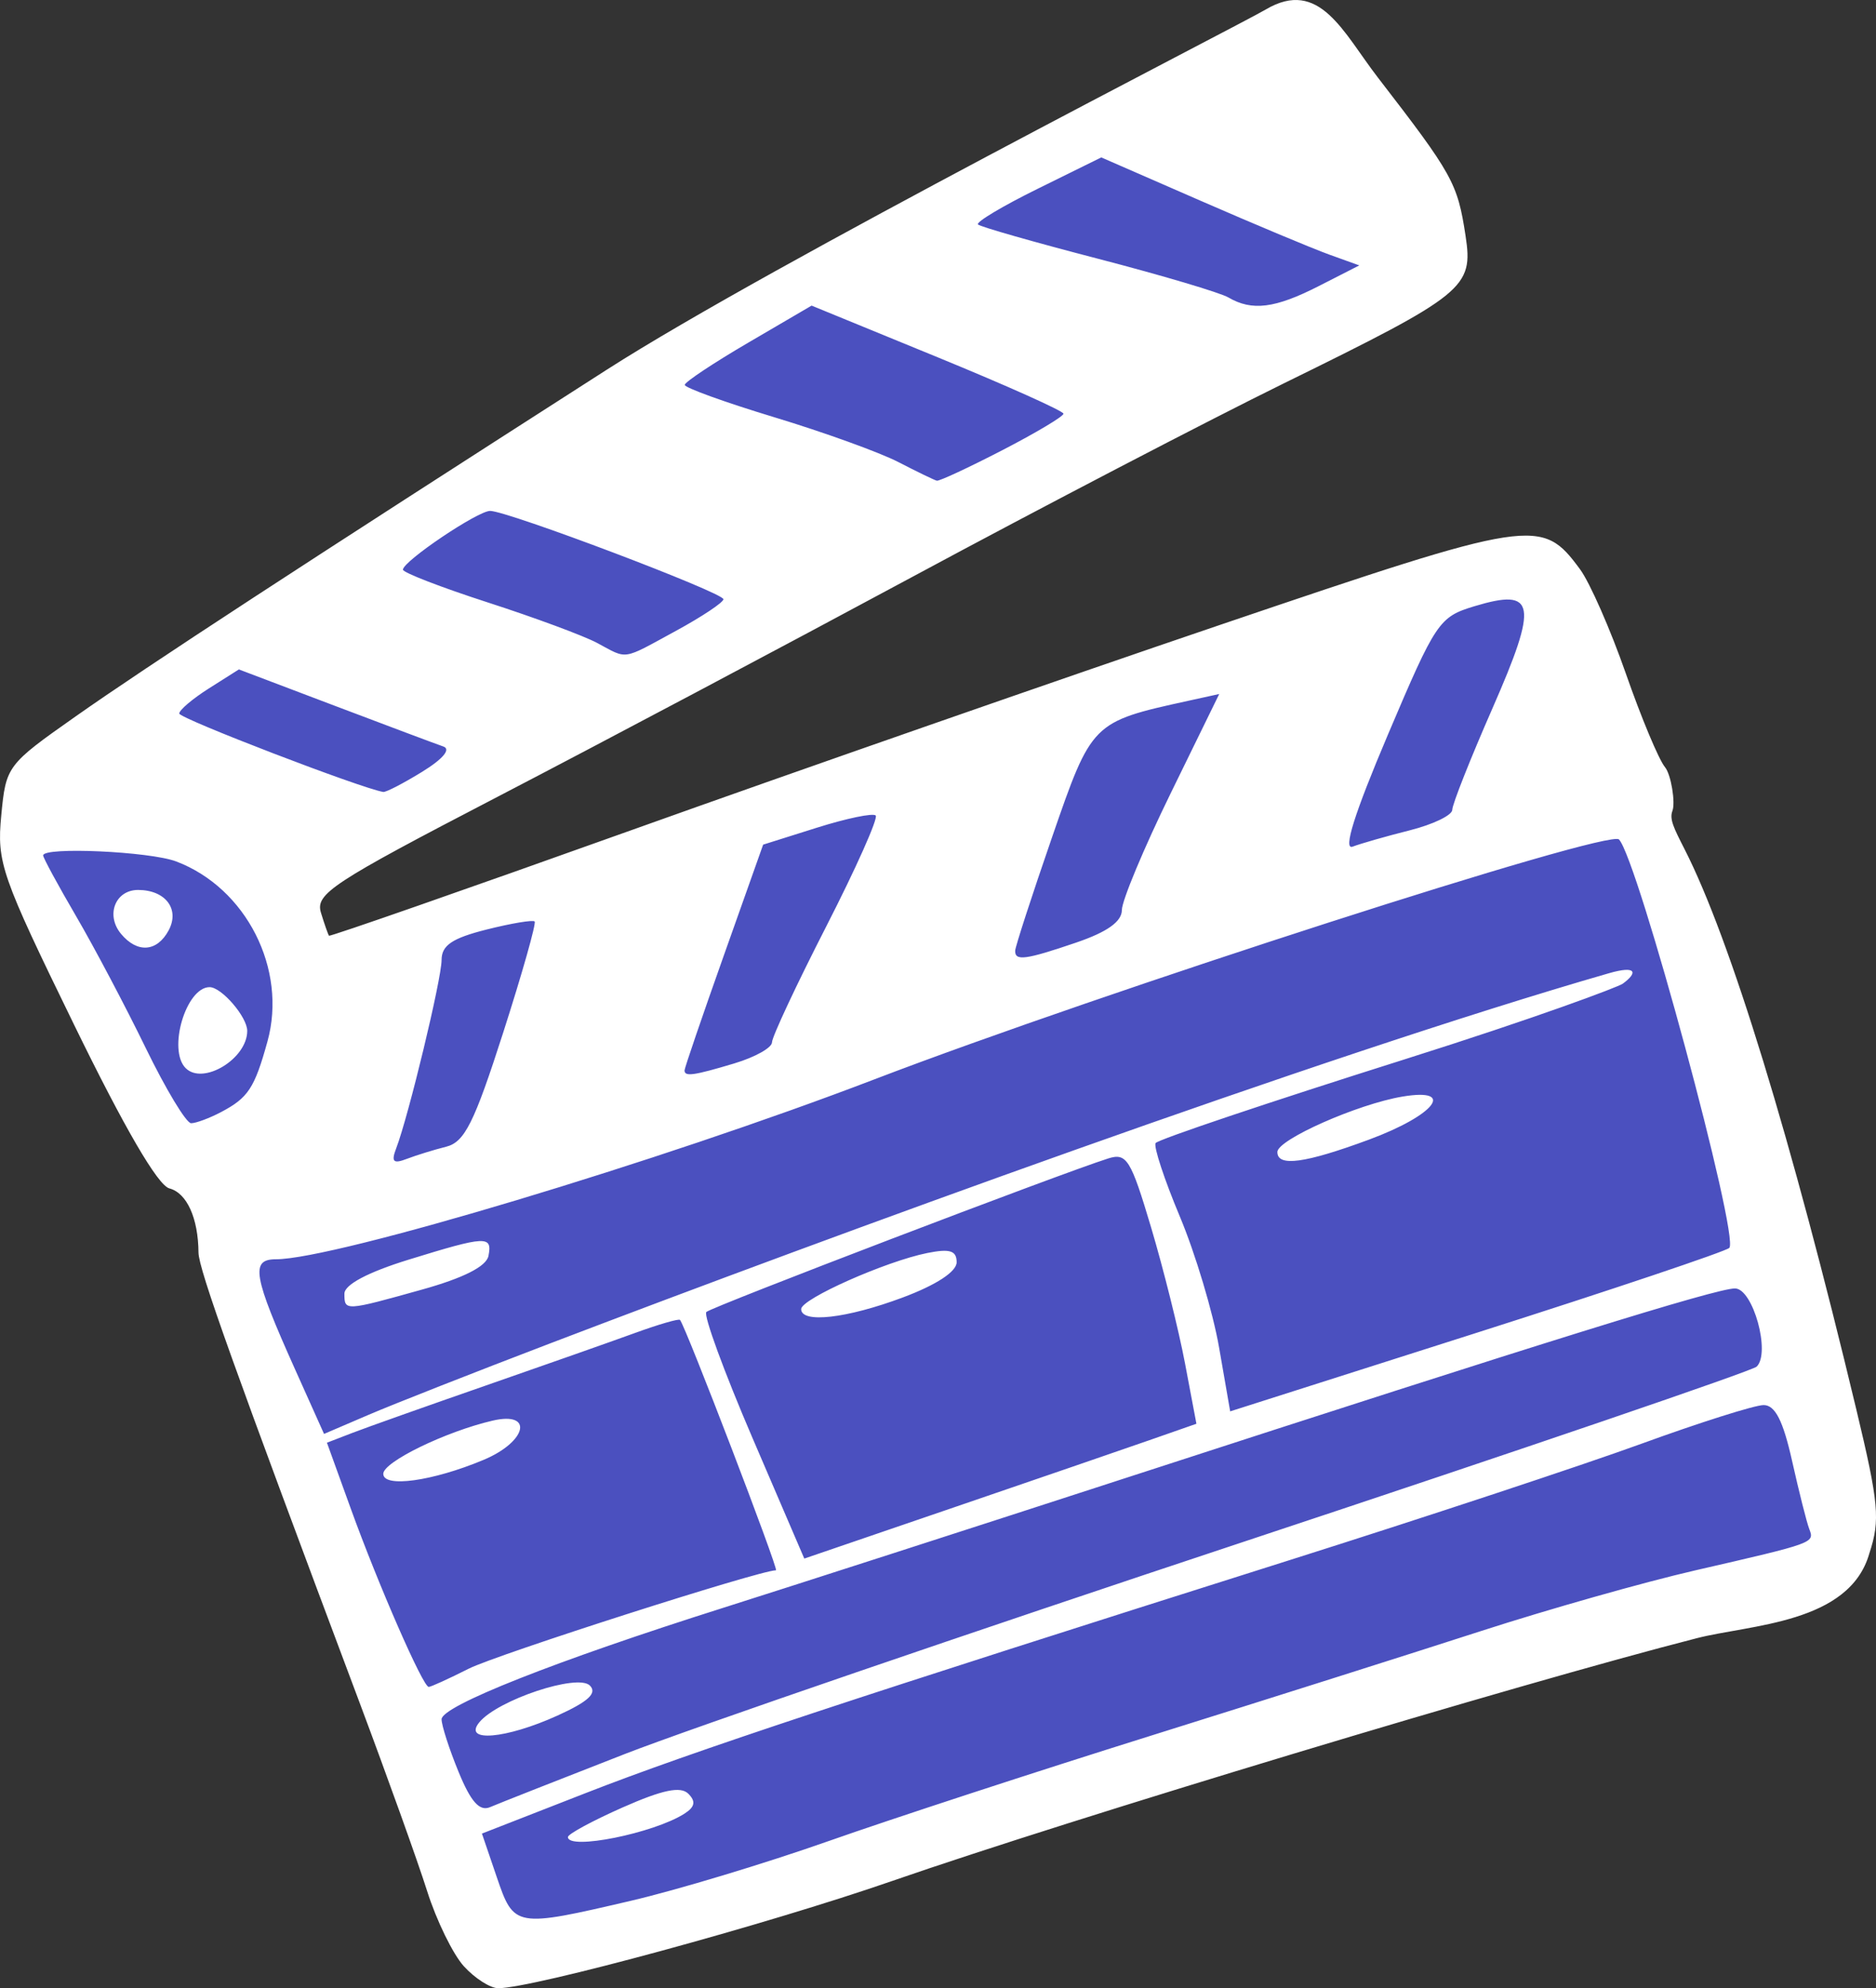 <?xml version="1.0" ?><svg height="190.52mm" viewBox="0 0 179.785 190.52" width="179.785mm" xmlns="http://www.w3.org/2000/svg">
    <rect x="0" y="0" width="179.785" height="190.52" fill="#333333" stroke="none"/>
    <path d="m 8217.094,3240.18 c 0,0 44.517,-27.913 52.944,-33.718 8.427,-5.804 59.115,-32.813 62.259,-35.263 3.144,-2.45 15.945,14.321 17.274,17.267 1.329,2.946 -58.661,33.834 -58.661,33.834 l -51.337,28.205 5.542,8.575 66.925,-23.801 49.489,-15.721 10.792,28.555 c 0,0 16.983,59.268 17.631,62.243 0.648,2.975 0.227,5.804 -5.639,7.059 -5.866,1.254 -119.586,34.341 -119.586,34.341 0,0 -7.448,-4.222 -11.159,-14.232 -5.687,-15.339 -19.176,-52.999 -19.176,-52.999 l -4.602,-8.896 c 0,0 -19.333,-26.651 -12.697,-35.449 z" fill="#4B50BF" transform="translate(105.176,-18.748) translate(-8318.479,-3146.631)"/>
    <path d="m 8257.763,3353.804 c -1.049,-1.153 -2.637,-4.401 -3.528,-7.218 -0.891,-2.817 -3.822,-10.99 -6.513,-18.161 -11.957,-31.863 -15.384,-41.437 -15.396,-43.015 -0.026,-3.308 -1.116,-5.714 -2.79,-6.152 -1.107,-0.289 -4.293,-5.76 -9.135,-15.686 -6.994,-14.334 -7.409,-15.527 -6.978,-20.046 0.453,-4.747 0.538,-4.861 7.126,-9.496 6.781,-4.771 21.61,-14.45 50.907,-33.225 15.925,-10.206 60.592,-33.005 63.154,-34.518 5.162,-3.049 7.415,2.211 10.737,6.516 7.184,9.306 7.636,10.122 8.404,15.157 0.76,4.98 0,5.607 -17.41,14.153 -7.258,3.566 -23.256,11.898 -35.549,18.517 -12.293,6.619 -30.225,16.125 -39.848,21.124 -15.849,8.234 -17.438,9.279 -16.881,11.093 0.338,1.102 0.685,2.09 0.77,2.197 0.084,0.106 13.13,-4.447 28.989,-10.118 15.858,-5.671 41.292,-14.539 56.519,-19.706 29.97,-10.169 30.697,-10.281 34.38,-5.295 0.945,1.281 2.923,5.78 4.394,9.998 1.471,4.218 3.157,8.252 3.747,8.962 0.59,0.711 1.018,3.41 0.717,4.194 -0.301,0.784 0.119,1.628 1.167,3.682 4.371,8.567 10.233,27.689 16.454,53.671 2.161,9.024 2.304,10.603 1.255,13.784 -1.898,6.76 -11.454,6.836 -16.541,8.143 -17.252,4.421 -59.862,17.276 -77.082,23.255 -12.027,4.176 -34.469,10.285 -37.782,10.285 -0.757,0 -2.236,-0.943 -3.285,-2.095 z m 16.03,-6.289 c 4.4,-1.026 12.902,-3.594 18.896,-5.707 5.993,-2.113 19.907,-6.663 30.92,-10.11 11.013,-3.448 25.262,-7.964 31.665,-10.036 6.403,-2.072 15.623,-4.683 20.489,-5.801 11.498,-2.643 11.444,-2.623 10.926,-3.974 -0.245,-0.636 -0.983,-3.566 -1.642,-6.512 -0.864,-3.861 -1.625,-5.355 -2.729,-5.355 -0.842,0 -6.119,1.67 -11.726,3.712 -5.608,2.042 -20.883,7.092 -33.944,11.223 -41.37,13.085 -57,18.258 -67.218,22.247 l -9.941,3.88 1.414,4.149 c 1.658,4.865 1.752,4.881 12.891,2.284 z m -6.064,-6.102 c 0,-0.284 2.367,-1.564 5.26,-2.843 3.808,-1.684 5.541,-2.045 6.279,-1.307 0.738,0.738 0.636,1.265 -0.37,1.909 -2.938,1.881 -11.168,3.533 -11.168,2.242 z m 5.442,-7.952 c 6.322,-2.465 33.145,-11.661 59.605,-20.436 26.461,-8.775 48.454,-16.284 48.874,-16.687 1.364,-1.307 -0.351,-7.494 -2.078,-7.494 -1.792,0 -18.282,5.128 -57.826,17.982 -15.111,4.912 -32.713,10.59 -39.116,12.617 -16.128,5.107 -27.009,9.412 -27.009,10.685 0,0.59 0.733,2.861 1.63,5.046 1.182,2.881 2.014,3.808 3.027,3.371 0.768,-0.331 6.57,-2.618 12.893,-5.083 z m -13.925,-3.051 c 1.78,-2.144 9.418,-4.681 10.585,-3.515 0.729,0.729 -0.14,1.535 -3.106,2.881 -4.947,2.244 -9.108,2.597 -7.479,0.634 z m -1.026,-5.127 c 2.698,-1.363 27.89,-9.431 29.447,-9.431 0.302,0 -8.646,-23.347 -9.196,-23.992 -0.114,-0.135 -2.053,0.429 -4.31,1.25 -2.257,0.821 -8.714,3.095 -14.348,5.054 -5.635,1.959 -11.355,3.989 -12.712,4.512 l -2.467,0.951 2.295,6.345 c 2.64,7.299 6.907,17.056 7.46,17.056 0.206,0 1.93,-0.785 3.831,-1.745 z m -8.186,-18.675 c 0,-1.142 5.978,-4.05 10.478,-5.097 3.971,-0.924 3.283,2.027 -0.879,3.766 -4.886,2.042 -9.599,2.695 -9.599,1.331 z m 73.656,-3.305 4.271,-1.492 -1.093,-5.785 c -0.601,-3.182 -2.063,-9.041 -3.248,-13.021 -1.946,-6.533 -2.345,-7.176 -4.109,-6.618 -4.571,1.445 -38.029,14.227 -38.516,14.714 -0.294,0.294 1.698,5.731 4.426,12.082 l 4.961,11.547 14.519,-4.967 c 7.986,-2.732 16.441,-5.638 18.79,-6.459 z m -33.608,-12.482 c 0,-0.972 8.117,-4.579 12.096,-5.374 2.156,-0.431 2.805,-0.227 2.805,0.885 0,0.901 -1.944,2.174 -5.157,3.376 -5.38,2.013 -9.744,2.511 -9.744,1.113 z m -23.919,3.237 c 26.327,-10.051 73.618,-27.431 101.327,-35.418 2.726,-0.786 2.749,-0.026 1.325,1.004 -0.443,0.318 -8.134,3.217 -20.999,7.278 -12.864,4.061 -23.559,7.658 -23.766,7.993 -0.206,0.335 0.837,3.501 2.321,7.036 1.483,3.534 3.176,9.182 3.761,12.549 l 1.064,6.123 23.609,-7.525 c 12.985,-4.139 23.886,-7.801 24.223,-8.138 1.012,-1.012 -8.77,-37.233 -10.569,-39.138 -0.969,-1.026 -49.424,14.584 -71.391,22.999 -20.514,7.859 -51.691,17.228 -57.324,17.228 -2.463,0 -2.185,1.586 1.855,10.589 l 2.758,6.147 4.299,-1.843 c 2.364,-1.014 10.243,-4.112 17.508,-6.885 z m -19.854,-4.711 c 0,-0.863 2.247,-2.054 6.152,-3.26 7.438,-2.297 8.039,-2.326 7.654,-0.364 -0.198,1.008 -2.382,2.117 -6.355,3.227 -7.419,2.073 -7.451,2.075 -7.451,0.397 z m 89.408,-13.575 c 0,-1.186 7.707,-4.599 12,-5.314 5.169,-0.862 3.099,1.79 -3.222,4.127 -6.146,2.272 -8.777,2.628 -8.777,1.186 z m -79.659,-0.508 c 1.769,-0.444 2.685,-2.275 5.458,-10.905 1.833,-5.704 3.193,-10.51 3.023,-10.68 -0.169,-0.169 -2.246,0.179 -4.613,0.775 -3.29,0.828 -4.304,1.515 -4.304,2.913 0,1.827 -3.169,14.974 -4.354,18.061 -0.492,1.282 -0.274,1.497 1.019,1.001 0.905,-0.347 2.602,-0.872 3.771,-1.165 z m -21.563,-3.323 c 2.593,-1.365 3.204,-2.295 4.441,-6.768 1.915,-6.925 -2.036,-14.71 -8.753,-17.248 -2.536,-0.958 -12.745,-1.419 -12.745,-0.575 0,0.23 1.421,2.848 3.157,5.821 1.737,2.973 4.737,8.653 6.669,12.623 1.931,3.97 3.891,7.218 4.355,7.218 0.464,0 1.759,-0.482 2.878,-1.071 z m -3.398,-4.207 c -1.747,-1.747 0.029,-7.761 2.293,-7.761 1.149,0 3.606,2.856 3.606,4.191 0,2.672 -4.234,5.235 -5.898,3.57 z m -6.199,-12.872 c -1.488,-1.793 -0.549,-4.203 1.637,-4.203 2.624,0 4.019,1.839 2.933,3.868 -1.111,2.077 -3.009,2.216 -4.57,0.335 z m 58.789,12.414 c 1.98,-0.593 3.6,-1.502 3.6,-2.018 0,-0.517 2.34,-5.515 5.2,-11.106 2.86,-5.592 4.992,-10.374 4.739,-10.628 -0.254,-0.253 -2.785,0.271 -5.625,1.166 l -5.163,1.627 -3.766,10.614 c -2.072,5.837 -3.767,10.796 -3.767,11.019 0,0.621 0.87,0.498 4.782,-0.673 z m 32.772,-11.582 c 2.956,-1.007 4.357,-2.007 4.357,-3.109 0,-0.894 2.099,-5.918 4.665,-11.164 l 4.665,-9.539 -3.002,0.659 c -9.191,2.019 -9.209,2.037 -13.023,13.077 -1.931,5.59 -3.519,10.478 -3.53,10.863 -0.029,1.013 0.989,0.876 5.868,-0.786 z m 31.951,-10.75 c 2.239,-0.564 4.071,-1.449 4.071,-1.968 0,-0.518 1.734,-4.896 3.853,-9.727 4.413,-10.063 4.15,-11.553 -1.727,-9.779 -3.392,1.024 -3.699,1.48 -8.3,12.32 -3.212,7.569 -4.317,11.08 -3.372,10.718 0.772,-0.296 3.237,-1 5.476,-1.564 z m -94.651,-5.607 c 1.994,-1.225 2.783,-2.166 2.032,-2.424 -0.676,-0.232 -5.361,-1.989 -10.412,-3.904 l -9.184,-3.482 -2.859,1.81 c -1.573,0.996 -2.857,2.083 -2.854,2.417 0,0.472 17.496,7.193 19.553,7.513 0.256,0.04 1.933,-0.828 3.725,-1.93 z m 24.322,-13.506 c 2.502,-1.362 4.55,-2.726 4.55,-3.031 0,-0.632 -20.688,-8.463 -22.358,-8.463 -1.19,0 -8.323,4.805 -8.356,5.629 0,0.279 3.647,1.692 8.129,3.141 4.482,1.449 9.197,3.195 10.477,3.88 2.983,1.596 2.312,1.699 7.558,-1.156 z m 31.286,-17.314 c 3.22,-1.665 5.853,-3.236 5.853,-3.493 0,-0.256 -5.432,-2.692 -12.07,-5.413 l -12.068,-4.947 -6.07,3.55 c -3.339,1.952 -6.078,3.774 -6.088,4.047 0,0.274 3.859,1.671 8.597,3.105 4.738,1.434 10.082,3.365 11.875,4.291 1.793,0.926 3.453,1.73 3.688,1.785 0.235,0.055 3.063,-1.261 6.283,-2.926 z m 30.313,-15.721 3.889,-1.984 -2.895,-1.043 c -1.593,-0.574 -7.156,-2.902 -12.363,-5.174 l -9.468,-4.131 -6.108,3.012 c -3.359,1.656 -5.927,3.192 -5.707,3.413 0.222,0.222 5.388,1.696 11.483,3.279 6.095,1.583 11.727,3.255 12.515,3.716 2.261,1.324 4.47,1.046 8.655,-1.088 z" fill="#FFFFFF" transform="translate(105.176,-18.748) translate(-8318.479,-3146.631)"/>
</svg>